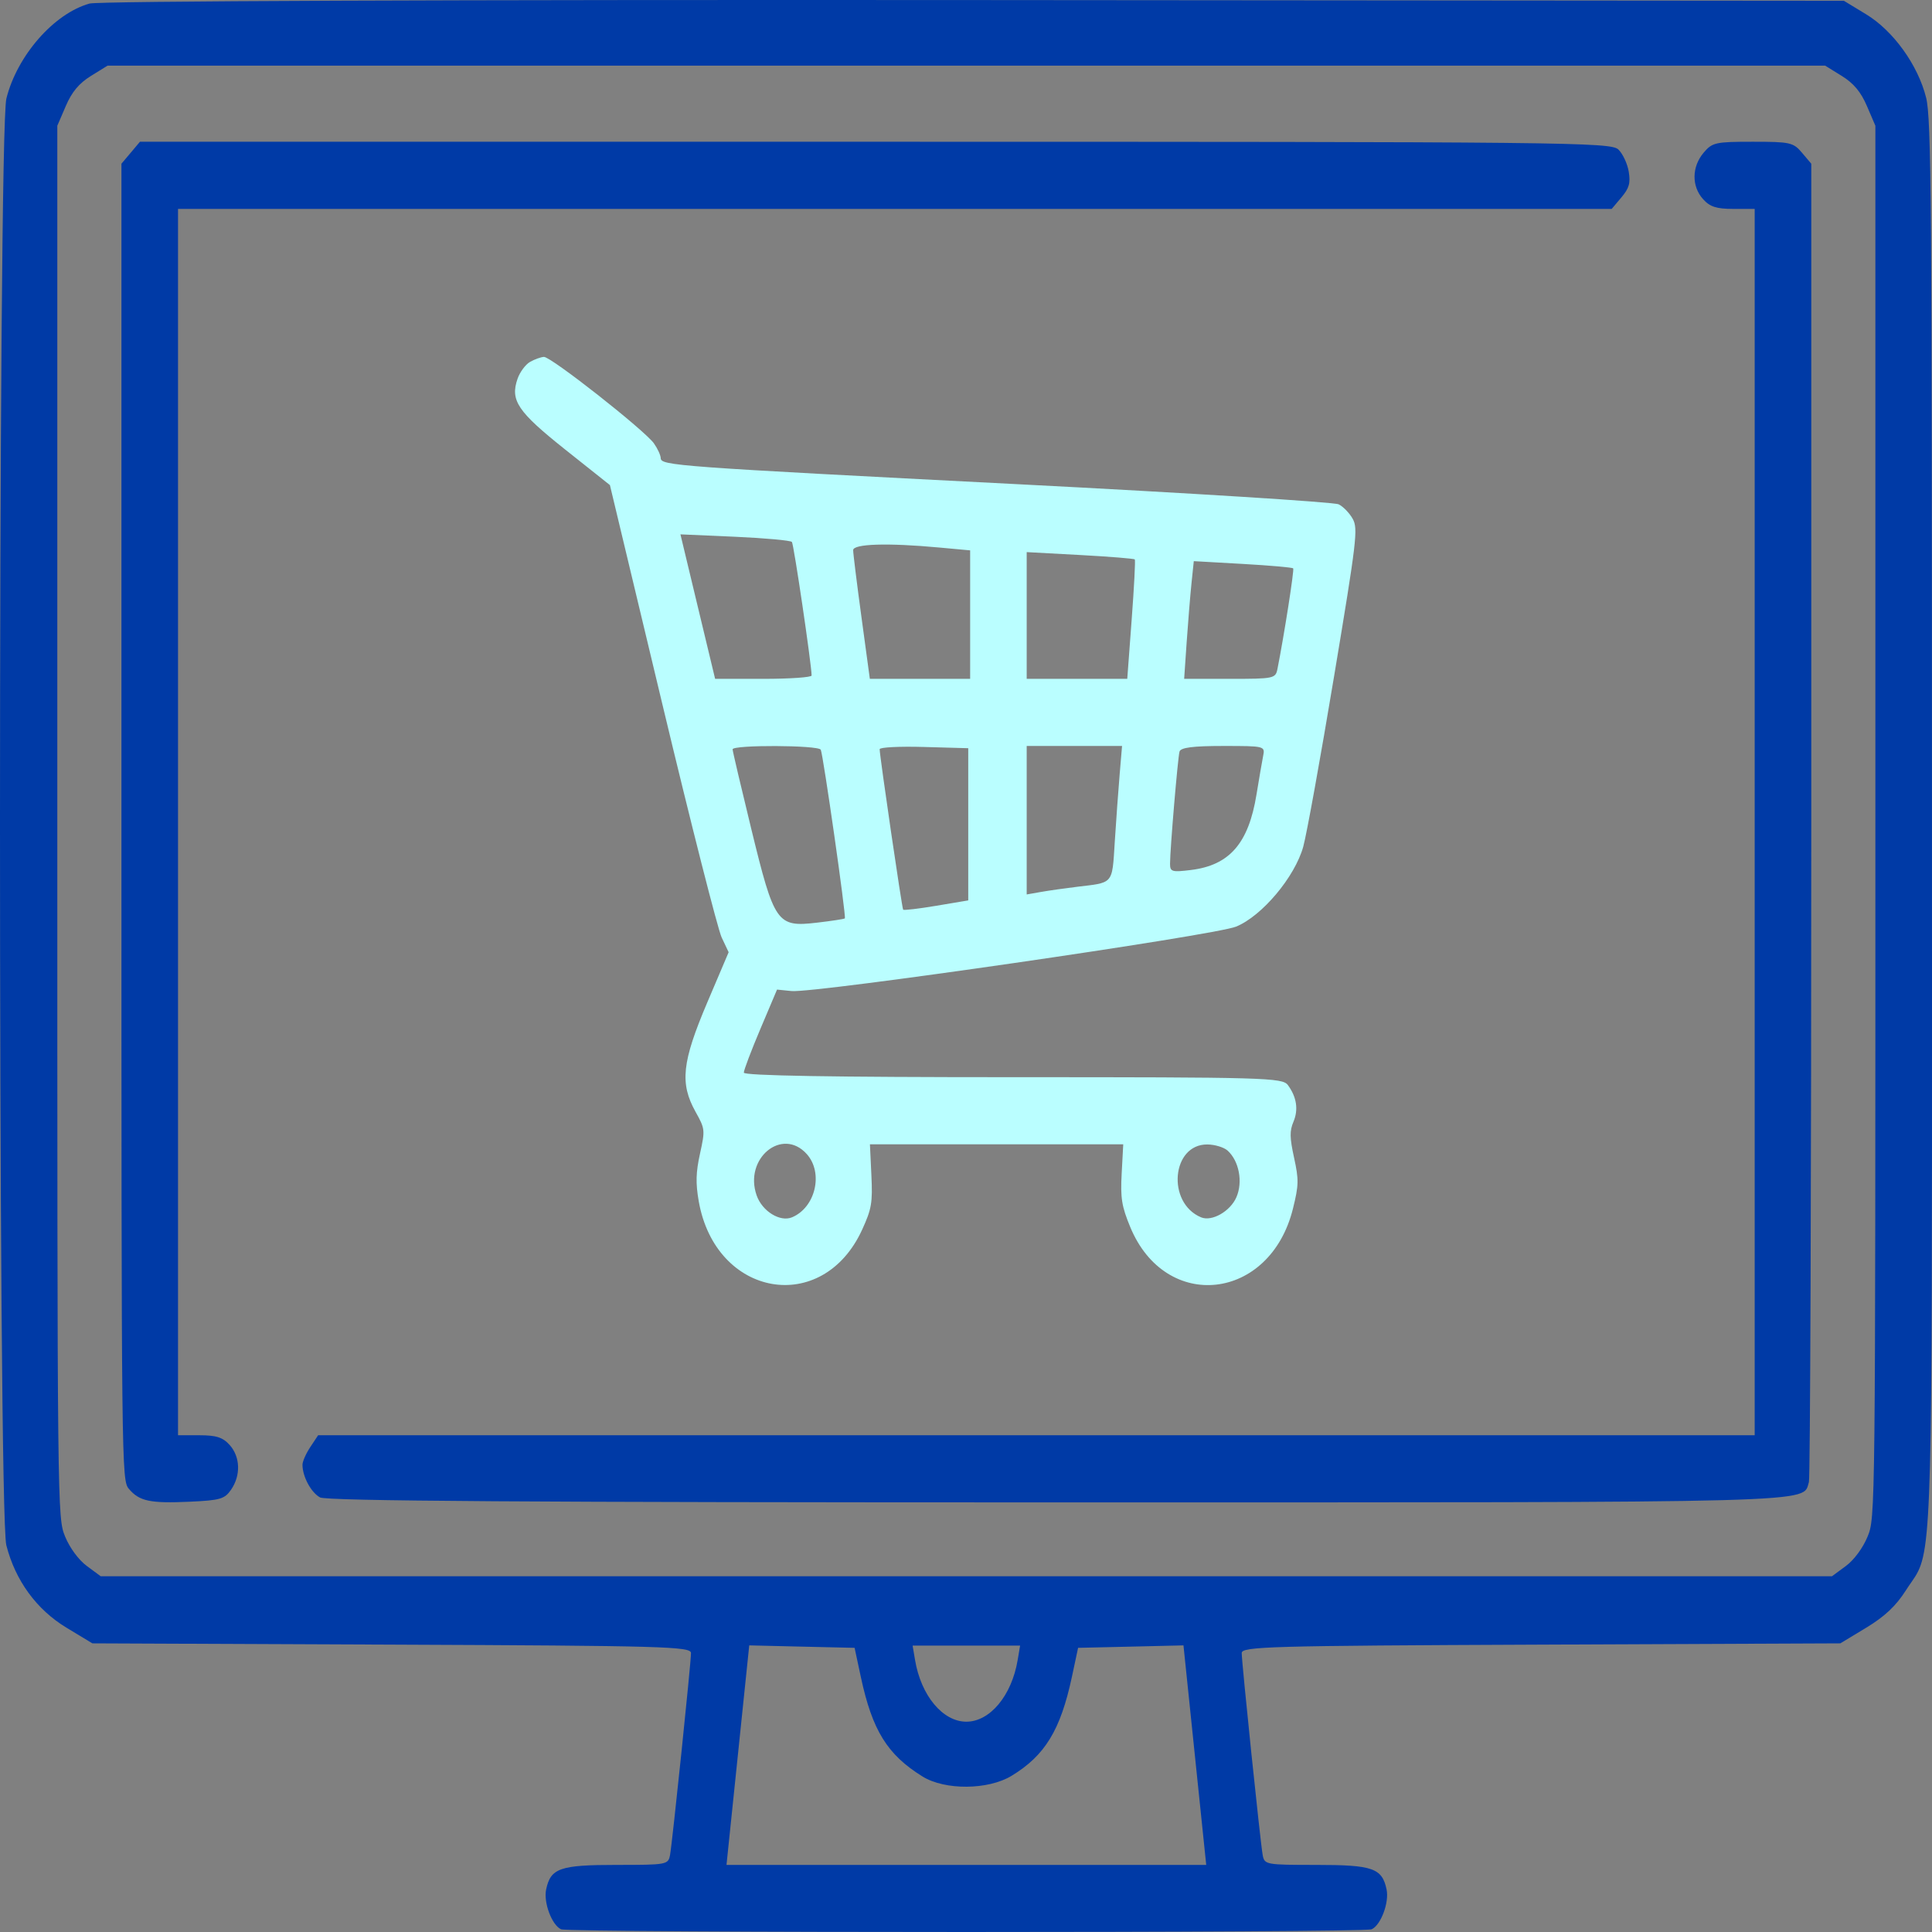 <svg width="62" height="62" viewBox="0 0 62 62" fill="none" xmlns="http://www.w3.org/2000/svg">
<rect x="0" y="0" width="62" height="62" fill="#808080" stroke="none"/>
<path d="M54.67 4.902C54.289 5.354 54.282 5.977 54.653 6.391C54.873 6.636 55.082 6.704 55.622 6.704H56.31V26.381V46.059H33.26H10.209L9.958 46.437C9.82 46.645 9.707 46.901 9.707 47.005C9.707 47.385 9.983 47.898 10.271 48.054C10.484 48.169 17.064 48.213 33.928 48.213C58.872 48.213 57.83 48.241 58.05 47.56C58.092 47.432 58.126 37.861 58.126 26.291V5.254L57.828 4.902C57.55 4.572 57.449 4.549 56.249 4.549C55.05 4.549 54.948 4.572 54.67 4.902Z" fill="#003AA6"/>
<path fill-rule="evenodd" clip-rule="evenodd" d="M2.874 0.114C1.732 0.433 0.549 1.784 0.205 3.161C-0.068 4.248 -0.068 48.515 0.203 49.587C0.49 50.718 1.171 51.652 2.134 52.235L2.965 52.737L12.57 52.778C21.296 52.814 22.175 52.839 22.175 53.048C22.175 53.357 21.578 59.114 21.503 59.524C21.445 59.84 21.408 59.847 19.779 59.847C17.967 59.847 17.671 59.951 17.526 60.635C17.438 61.053 17.709 61.778 18.005 61.913C18.261 62.029 43.762 62.029 44.018 61.913C44.314 61.778 44.585 61.053 44.497 60.635C44.352 59.951 44.056 59.847 42.244 59.847C40.615 59.847 40.577 59.84 40.52 59.524C40.445 59.114 39.848 53.357 39.848 53.048C39.848 52.839 40.727 52.814 49.453 52.778L59.058 52.737L59.889 52.235C60.486 51.873 60.844 51.536 61.164 51.033C61.222 50.941 61.277 50.863 61.328 50.79C61.374 50.723 61.417 50.661 61.458 50.597C62.003 49.731 62.003 48.522 62 30.968C61.999 29.552 61.999 28.029 61.999 26.391C61.999 6.521 61.977 3.796 61.812 3.137C61.55 2.087 60.758 0.987 59.882 0.456L59.172 0.025L31.262 0.002C14.371 -0.011 3.164 0.033 2.874 0.114ZM59.105 2.437C59.484 2.671 59.718 2.95 59.911 3.401L60.183 4.035V26.366C60.183 48.658 60.183 48.698 59.933 49.311C59.785 49.672 59.498 50.062 59.237 50.254L58.791 50.583H31.011H3.231L2.786 50.254C2.525 50.062 2.237 49.672 2.09 49.311C1.84 48.698 1.839 48.658 1.839 26.366V4.035L2.112 3.401C2.305 2.95 2.539 2.671 2.918 2.437L3.451 2.107H31.011H58.572L59.105 2.437ZM4.194 4.902L3.897 5.254V26.375C3.897 47.213 3.9 47.499 4.136 47.779C4.471 48.176 4.818 48.249 6.083 48.192C7.07 48.147 7.211 48.105 7.418 47.802C7.732 47.343 7.711 46.752 7.37 46.371C7.15 46.126 6.941 46.059 6.401 46.059H5.713V26.381V6.704H28.717H51.721L52.032 6.335C52.282 6.038 52.328 5.878 52.268 5.509C52.227 5.258 52.079 4.939 51.938 4.8C51.697 4.563 50.382 4.549 28.087 4.549H4.491L4.194 4.902ZM27.625 53.815C27.993 55.532 28.474 56.309 29.605 57.01C30.325 57.456 31.712 57.445 32.464 56.987C33.536 56.335 34.032 55.521 34.398 53.815L34.597 52.881L36.288 52.842L37.979 52.802L38.344 56.325L38.709 59.847H31.011H23.314L23.679 56.325L24.044 52.802L25.735 52.842L27.425 52.881L27.625 53.815ZM32.658 53.273C32.466 54.414 31.769 55.251 31.011 55.251C30.254 55.251 29.557 54.414 29.365 53.273L29.287 52.809H31.011H32.736L32.658 53.273Z" fill="#003AA6"/>
<path fill-rule="evenodd" clip-rule="evenodd" d="M17.009 11.614C16.864 11.697 16.684 11.94 16.61 12.152C16.366 12.85 16.609 13.21 18.145 14.432L19.573 15.567L21.254 22.59C22.178 26.453 23.036 29.825 23.159 30.085L23.383 30.558L22.698 32.168C21.884 34.084 21.811 34.764 22.321 35.679C22.627 36.228 22.631 36.261 22.464 37.021C22.331 37.626 22.322 37.966 22.422 38.543C22.96 41.632 26.396 42.235 27.666 39.464C27.972 38.795 28.006 38.596 27.964 37.716L27.917 36.723H31.982H36.046L35.996 37.656C35.954 38.45 35.995 38.708 36.269 39.373C37.406 42.131 40.762 41.751 41.494 38.78C41.679 38.031 41.683 37.861 41.528 37.152C41.388 36.509 41.384 36.292 41.507 36.002C41.674 35.609 41.612 35.204 41.328 34.819C41.154 34.584 40.579 34.568 32.506 34.568C26.716 34.568 23.87 34.52 23.87 34.422C23.87 34.341 24.11 33.708 24.403 33.016L24.936 31.757L25.401 31.804C26.137 31.879 38.977 30.018 39.666 29.737C40.499 29.398 41.554 28.141 41.823 27.17C41.932 26.776 42.376 24.324 42.809 21.722C43.541 17.332 43.584 16.966 43.411 16.652C43.308 16.466 43.105 16.255 42.958 16.184C42.812 16.113 38.199 15.823 32.706 15.541C21.639 14.973 21.209 14.942 21.203 14.7C21.2 14.607 21.103 14.396 20.987 14.231C20.691 13.811 17.678 11.441 17.455 11.453C17.355 11.459 17.154 11.531 17.009 11.614ZM26.046 21.677C26.038 21.288 25.473 17.463 25.413 17.392C25.372 17.343 24.55 17.268 23.587 17.225L21.836 17.148L22.392 19.466L22.949 21.785H24.499C25.351 21.785 26.048 21.736 26.046 21.677ZM31.133 17.662L30.134 17.57C28.483 17.417 27.38 17.452 27.379 17.655C27.378 17.754 27.498 18.724 27.646 19.81L27.914 21.785H29.523H31.133V19.724V17.662ZM36.316 19.893C36.394 18.853 36.44 17.98 36.417 17.953C36.394 17.926 35.604 17.862 34.661 17.811L32.948 17.718V19.752V21.785H34.561H36.175L36.316 19.893ZM40.996 21.462C41.211 20.377 41.538 18.284 41.5 18.24C41.476 18.21 40.748 18.146 39.883 18.097L38.31 18.008L38.237 18.712C38.197 19.098 38.127 19.948 38.082 20.6L38.001 21.785H39.467C40.887 21.785 40.934 21.775 40.996 21.462ZM27.112 29.472C27.161 29.42 26.415 24.206 26.339 24.059C26.261 23.91 23.506 23.899 23.51 24.047C23.511 24.106 23.781 25.254 24.108 26.596C24.851 29.642 24.933 29.759 26.219 29.609C26.691 29.554 27.093 29.492 27.112 29.472ZM31.072 28.895V26.453V24.011L29.65 23.971C28.867 23.948 28.228 23.981 28.229 24.043C28.232 24.277 28.945 29.147 28.983 29.192C29.005 29.218 29.483 29.162 30.047 29.067L31.072 28.895ZM35.776 26.988C35.82 26.299 35.89 25.331 35.932 24.837L36.008 23.939H34.478H32.948V26.322V28.704L33.402 28.624C33.652 28.58 34.183 28.504 34.582 28.456C35.133 28.39 35.41 28.372 35.558 28.224C35.725 28.059 35.729 27.73 35.776 26.988ZM40.323 25.493C40.404 24.994 40.5 24.44 40.535 24.262C40.6 23.942 40.589 23.939 39.252 23.939C38.281 23.939 37.889 23.99 37.852 24.119C37.797 24.314 37.548 27.259 37.548 27.719C37.548 27.976 37.609 27.994 38.219 27.919C39.458 27.767 40.069 27.063 40.323 25.493ZM25.416 39.065C26.172 38.749 26.431 37.638 25.89 37.035C25.101 36.156 23.864 37.178 24.282 38.363C24.46 38.87 25.034 39.225 25.416 39.065ZM39.678 38.419C39.891 37.929 39.763 37.255 39.394 36.923C39.278 36.818 38.987 36.73 38.749 36.727C37.598 36.715 37.432 38.6 38.543 39.065C38.89 39.21 39.48 38.875 39.678 38.419Z" fill="#BAFEFF"/>
</svg>
